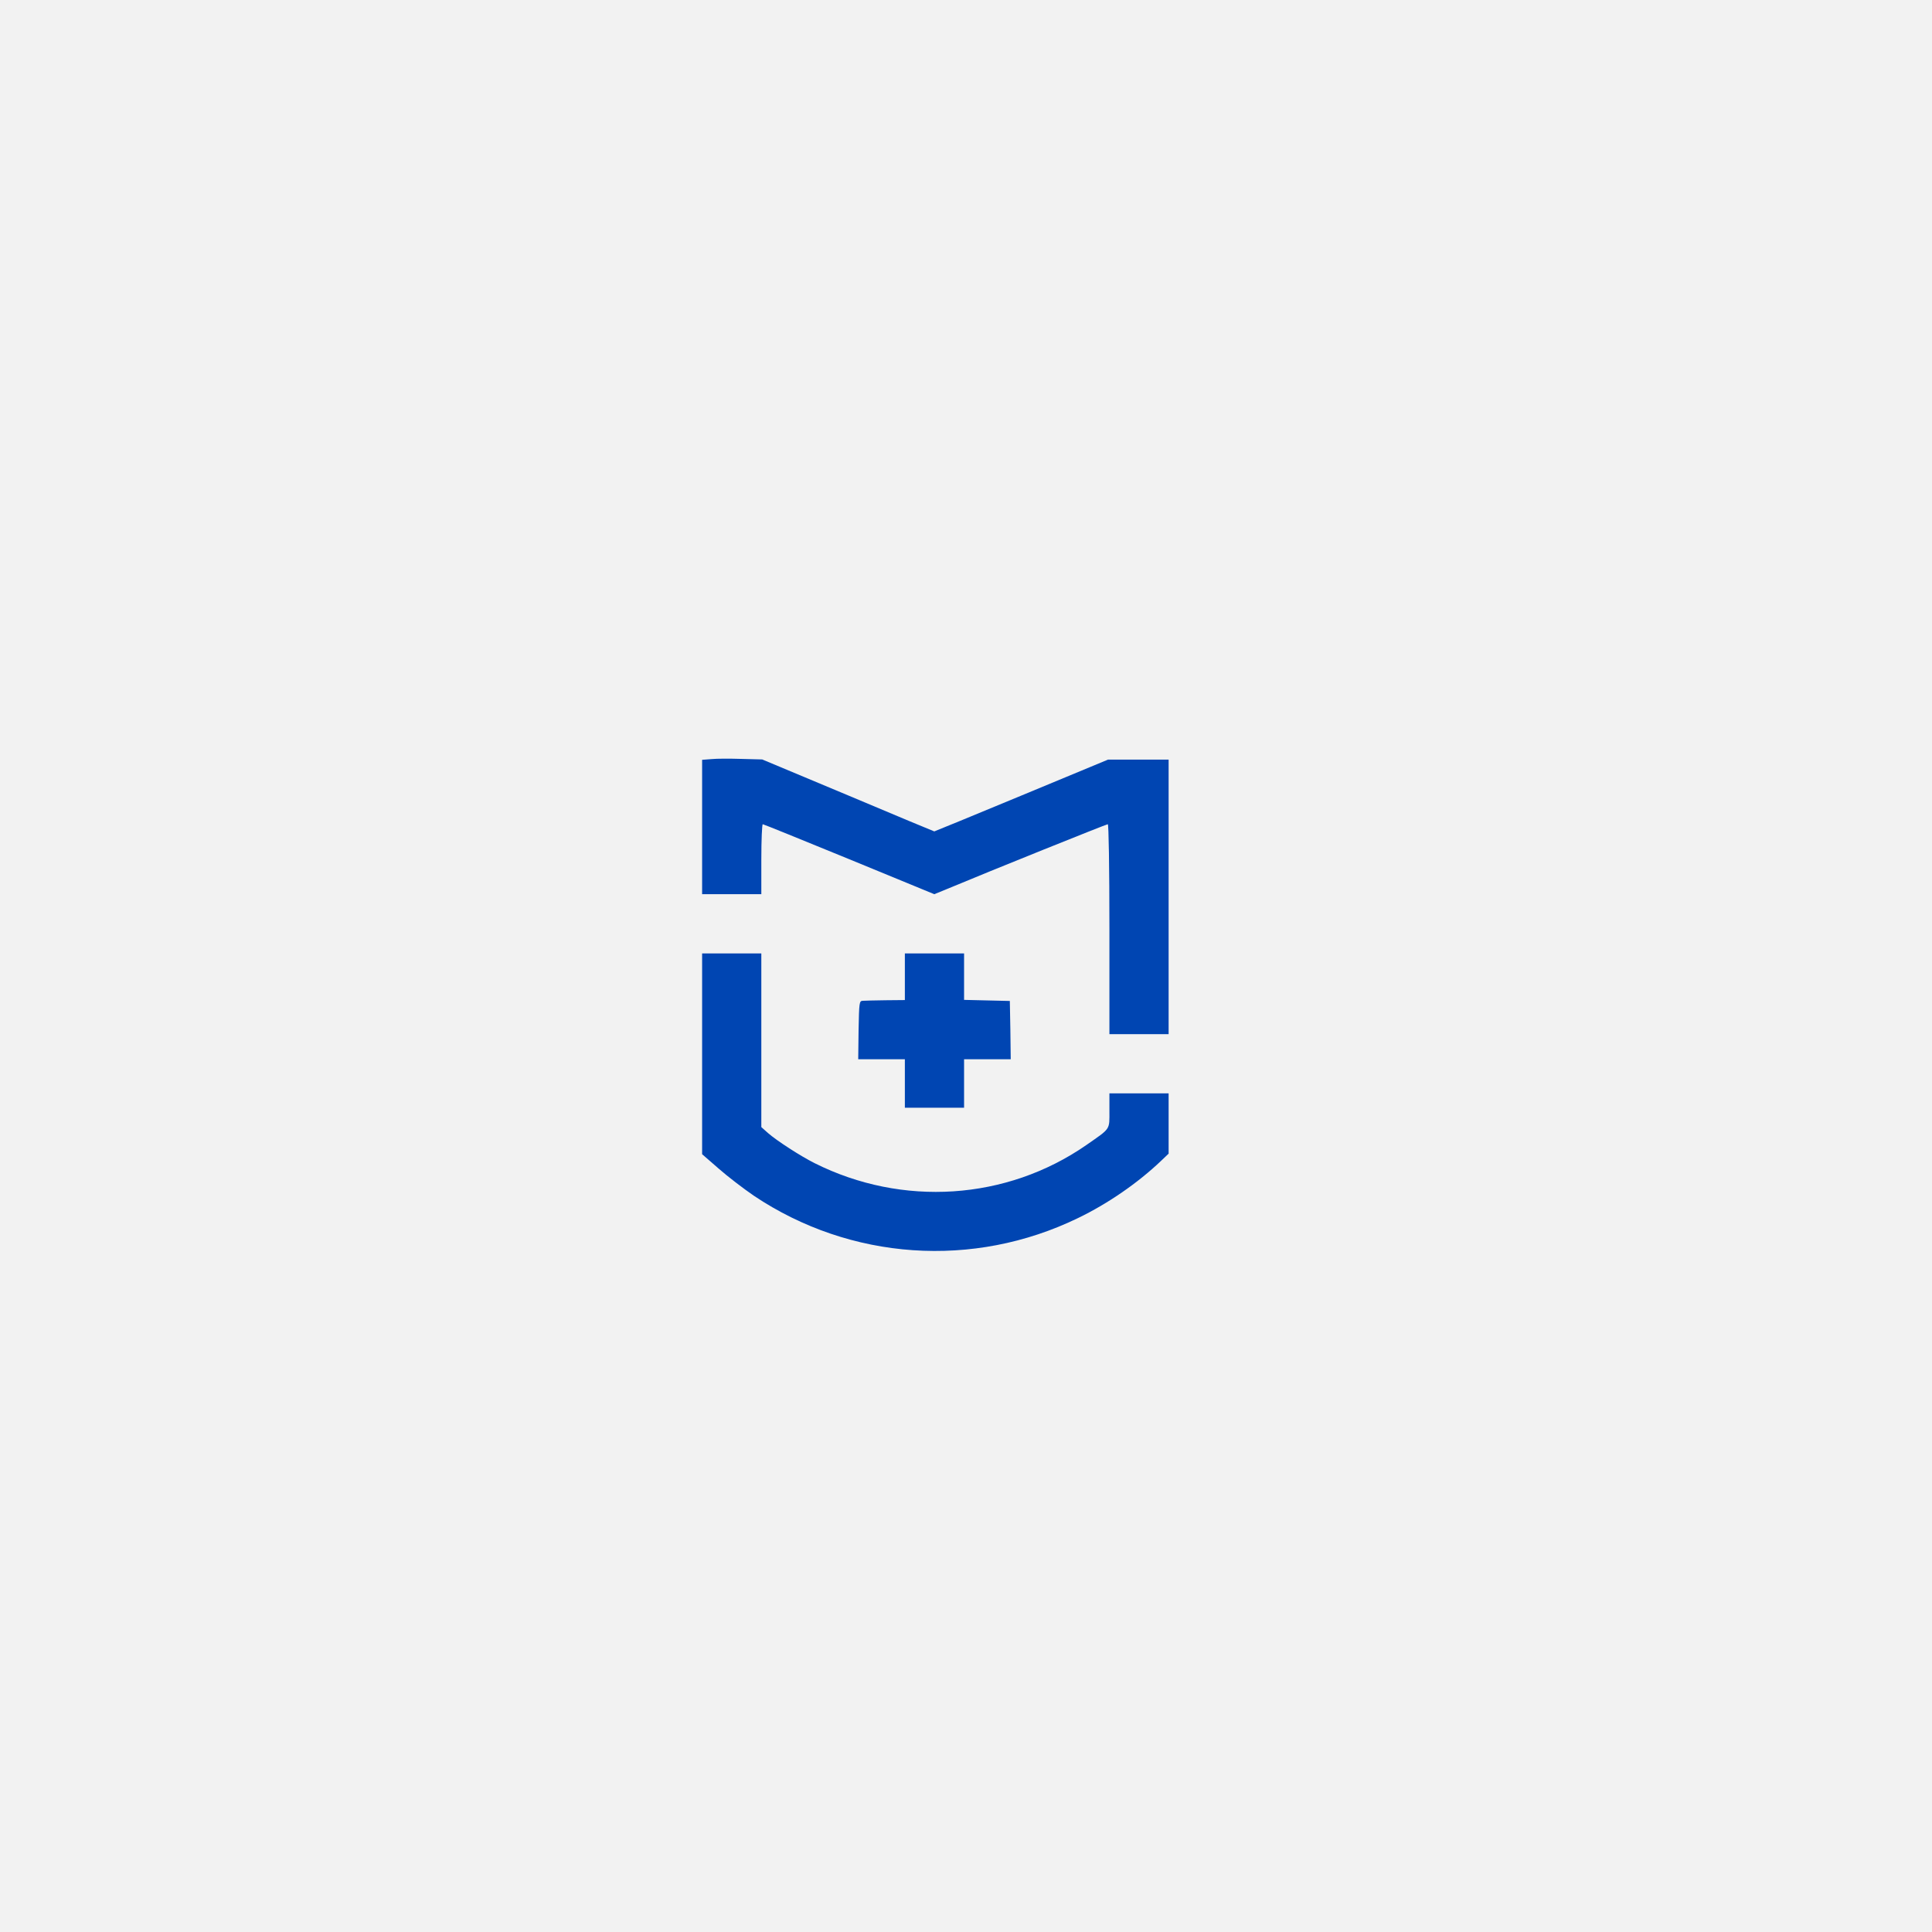 <svg width="410" height="410" viewBox="0 0 410 410" fill="none" xmlns="http://www.w3.org/2000/svg">
<rect width="410" height="410" fill="#F2F2F2"/>
<path d="M151.018 161.091L149 161.244V175.522V189.763H155.283H161.565V182.338C161.565 178.264 161.718 174.913 161.87 174.913C162.022 174.913 170.285 178.264 180.223 182.338L198.272 189.763L200.975 188.659C210.342 184.737 234.787 174.913 235.092 174.913C235.282 174.913 235.435 183.785 235.435 197.188V219.463H241.717H248V190.334V161.205H241.565H235.13L216.777 168.821C206.687 173.009 198.348 176.436 198.272 176.436C198.195 176.436 189.971 173.009 179.957 168.783L161.756 161.167L157.377 161.053C154.978 160.977 152.084 160.977 151.018 161.091Z" fill="#0045B2"/>
<path d="M149 223.613V244.937L152.541 248.021C154.445 249.696 157.834 252.285 160.004 253.77C180.49 267.478 206.572 269.268 228.771 258.492C235.092 255.446 241.489 251.029 246.401 246.345L248 244.822V238.425V232.028H241.717H235.435V235.684C235.435 239.872 235.777 239.339 230.485 243.033C213.578 254.722 191.494 256.169 172.874 246.84C169.904 245.355 164.84 242.081 162.974 240.443L161.565 239.187V220.758V202.328H155.283H149V223.613Z" fill="#0045B2"/>
<path d="M192.027 207.279V212.229L187.953 212.267C185.668 212.305 183.498 212.343 183.079 212.381C182.355 212.419 182.317 212.724 182.203 218.587L182.127 224.794H187.077H192.027V229.934V235.075H198.31H204.592V229.934V224.794H209.542H214.492L214.416 218.587L214.302 212.419L209.466 212.305L204.592 212.19V207.279V202.329H198.31H192.027V207.279Z" fill="#0045B2"/>
</svg>
